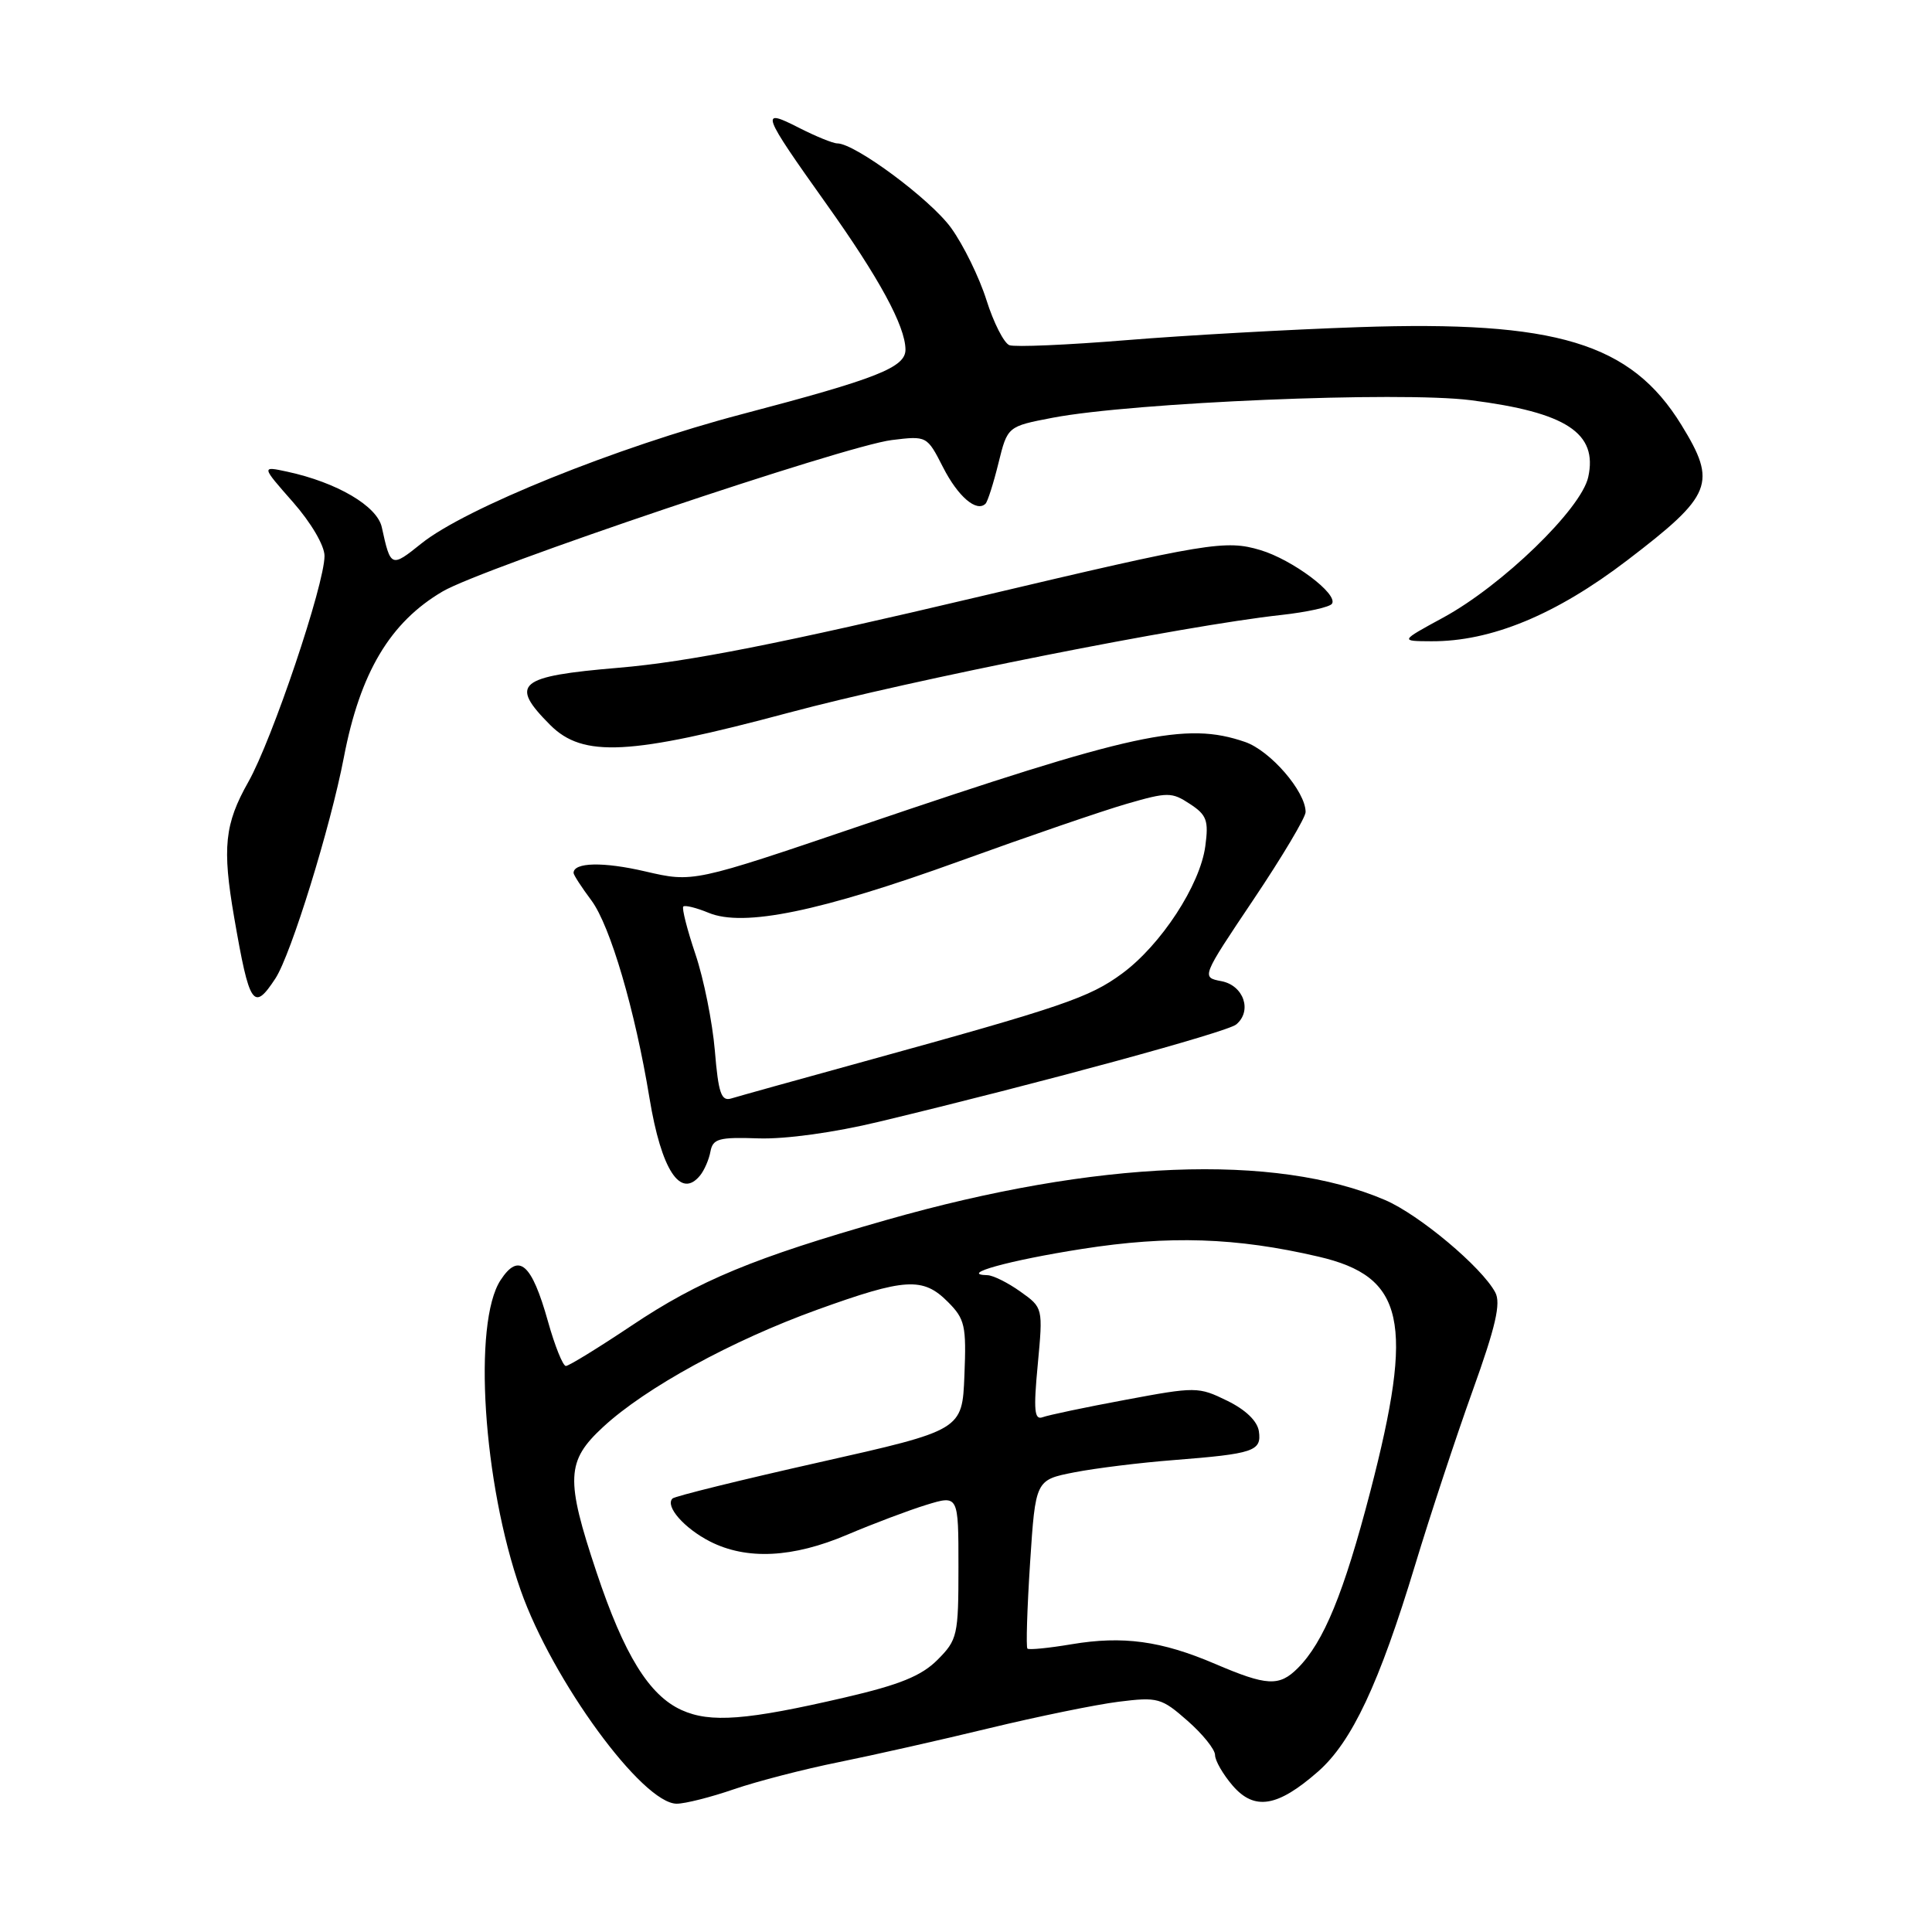 <?xml version="1.0" encoding="UTF-8" standalone="no"?>
<!DOCTYPE svg PUBLIC "-//W3C//DTD SVG 1.1//EN" "http://www.w3.org/Graphics/SVG/1.1/DTD/svg11.dtd" >
<svg xmlns="http://www.w3.org/2000/svg" xmlns:xlink="http://www.w3.org/1999/xlink" version="1.1" viewBox="0 0 256 256">
 <g >
 <path fill="currentColor"
d=" M 97.26 237.08 C 100.32 236.03 106.58 234.41 111.16 233.49 C 115.75 232.56 124.72 230.54 131.11 228.99 C 137.49 227.45 145.19 225.87 148.21 225.49 C 153.42 224.84 153.90 224.98 157.35 228.01 C 159.36 229.77 161.00 231.81 161.00 232.55 C 161.00 233.29 162.05 235.11 163.33 236.60 C 166.22 239.95 169.28 239.45 174.65 234.74 C 179.13 230.81 182.75 223.10 187.52 207.34 C 189.49 200.83 192.91 190.47 195.12 184.31 C 198.19 175.78 198.90 172.68 198.13 171.25 C 196.34 167.90 188.05 160.95 183.53 159.01 C 168.98 152.77 145.28 153.72 117.50 161.64 C 99.88 166.66 92.62 169.67 83.69 175.65 C 79.29 178.59 75.37 181.00 74.98 181.00 C 74.59 181.00 73.52 178.35 72.61 175.10 C 70.45 167.40 68.75 165.92 66.33 169.62 C 62.63 175.27 64.00 196.52 68.99 210.71 C 73.19 222.66 85.13 239.00 89.67 239.00 C 90.78 239.00 94.19 238.14 97.26 237.08 Z  M 92.77 155.75 C 93.33 155.06 93.95 153.63 94.14 152.57 C 94.46 150.88 95.27 150.66 100.50 150.84 C 104.08 150.96 110.53 150.07 116.50 148.63 C 137.83 143.51 162.56 136.77 163.80 135.75 C 165.96 133.96 164.80 130.57 161.84 130.01 C 159.18 129.50 159.18 129.50 166.09 119.20 C 169.89 113.54 173.00 108.32 173.00 107.60 C 173.00 104.87 168.32 99.46 164.97 98.31 C 157.12 95.61 150.29 97.09 114.17 109.36 C 91.85 116.94 91.85 116.94 85.51 115.47 C 79.94 114.17 76.00 114.26 76.00 115.67 C 76.00 115.93 77.06 117.57 78.37 119.32 C 80.86 122.68 84.14 133.82 86.06 145.50 C 87.63 155.05 90.18 158.94 92.77 155.75 Z  M 36.50 129.64 C 38.56 126.49 43.79 109.59 45.56 100.37 C 47.71 89.14 51.68 82.46 58.65 78.37 C 63.93 75.26 111.97 59.07 118.16 58.31 C 122.82 57.74 122.83 57.75 124.96 61.92 C 126.94 65.81 129.41 67.92 130.59 66.74 C 130.87 66.46 131.64 64.05 132.30 61.37 C 133.50 56.50 133.50 56.50 139.50 55.35 C 150.16 53.32 185.54 51.83 194.90 53.03 C 207.55 54.64 211.73 57.38 210.45 63.21 C 209.53 67.44 199.03 77.60 191.22 81.84 C 185.50 84.95 185.50 84.95 189.64 84.97 C 197.55 85.02 206.16 81.47 215.62 74.24 C 226.93 65.60 227.55 64.04 222.79 56.30 C 216.11 45.44 206.24 42.45 180.00 43.35 C 170.93 43.66 157.10 44.43 149.28 45.07 C 141.46 45.71 134.47 46.01 133.75 45.74 C 133.03 45.46 131.66 42.77 130.71 39.76 C 129.76 36.75 127.65 32.44 126.02 30.19 C 123.28 26.41 113.30 19.00 110.94 19.00 C 110.38 19.00 108.07 18.06 105.82 16.91 C 100.65 14.27 100.89 14.93 109.51 27.04 C 116.48 36.82 119.94 43.18 119.98 46.30 C 120.01 48.68 116.28 50.16 98.27 54.89 C 81.73 59.24 61.65 67.34 55.83 72.02 C 51.83 75.23 51.76 75.21 50.59 69.86 C 49.98 67.06 44.67 63.93 38.06 62.50 C 34.62 61.76 34.62 61.76 38.81 66.52 C 41.22 69.26 43.00 72.29 43.00 73.66 C 43.00 77.46 36.07 98.02 32.90 103.62 C 29.76 109.18 29.43 112.32 31.03 121.57 C 33.06 133.30 33.59 134.08 36.50 129.64 Z  M 104.50 94.44 C 120.94 90.04 156.94 82.89 169.75 81.49 C 173.19 81.11 176.23 80.44 176.50 79.99 C 177.31 78.69 171.25 74.16 167.01 72.89 C 162.41 71.51 160.02 71.90 130.00 79.00 C 103.35 85.30 91.22 87.70 82.00 88.48 C 68.61 89.61 67.44 90.59 72.92 96.08 C 77.25 100.40 83.45 100.08 104.50 94.44 Z  M 90.31 226.59 C 86.01 224.64 82.70 219.28 79.05 208.35 C 74.91 195.95 75.02 193.60 79.93 189.07 C 85.55 183.88 96.95 177.64 108.30 173.54 C 119.94 169.34 122.29 169.19 125.59 172.50 C 127.86 174.77 128.06 175.65 127.79 182.25 C 127.50 189.50 127.50 189.50 108.57 193.76 C 98.16 196.10 89.41 198.26 89.11 198.56 C 88.09 199.57 90.65 202.50 94.07 204.25 C 98.94 206.73 105.05 206.43 112.28 203.35 C 115.70 201.90 120.41 200.12 122.75 199.40 C 127.00 198.10 127.00 198.10 127.00 207.62 C 127.00 216.71 126.87 217.28 124.22 219.94 C 122.09 222.07 119.21 223.24 111.97 224.92 C 98.93 227.95 94.12 228.32 90.31 226.59 Z  M 161.00 220.47 C 153.87 217.42 148.79 216.73 142.00 217.87 C 138.97 218.38 136.34 218.64 136.14 218.45 C 135.94 218.26 136.10 213.16 136.49 207.10 C 137.21 196.10 137.21 196.10 142.36 195.09 C 145.19 194.54 151.10 193.81 155.50 193.47 C 166.15 192.63 167.18 192.29 166.81 189.66 C 166.61 188.30 165.06 186.80 162.60 185.60 C 158.80 183.74 158.45 183.74 149.10 185.49 C 143.82 186.47 138.89 187.51 138.15 187.79 C 137.06 188.19 136.93 186.88 137.51 180.79 C 138.21 173.28 138.21 173.28 135.20 171.14 C 133.55 169.96 131.59 168.99 130.85 168.97 C 126.93 168.88 133.67 167.01 143.38 165.49 C 154.93 163.68 163.80 163.97 174.70 166.51 C 186.13 169.16 187.43 175.06 181.57 197.64 C 178.06 211.12 175.40 217.60 171.96 221.04 C 169.50 223.50 167.87 223.41 161.00 220.47 Z  M 94.72 139.20 C 94.40 135.44 93.25 129.70 92.15 126.44 C 91.05 123.18 90.33 120.34 90.54 120.12 C 90.76 119.91 92.27 120.28 93.89 120.95 C 98.53 122.88 108.71 120.78 127.17 114.10 C 136.15 110.85 146.11 107.43 149.30 106.51 C 154.73 104.94 155.26 104.94 157.66 106.52 C 159.90 107.98 160.17 108.72 159.71 112.12 C 159.02 117.28 153.84 125.21 148.67 129.01 C 144.35 132.19 140.81 133.40 114.50 140.65 C 105.70 143.07 97.78 145.28 96.90 145.55 C 95.57 145.96 95.19 144.87 94.72 139.20 Z "/>
</g>
</svg>